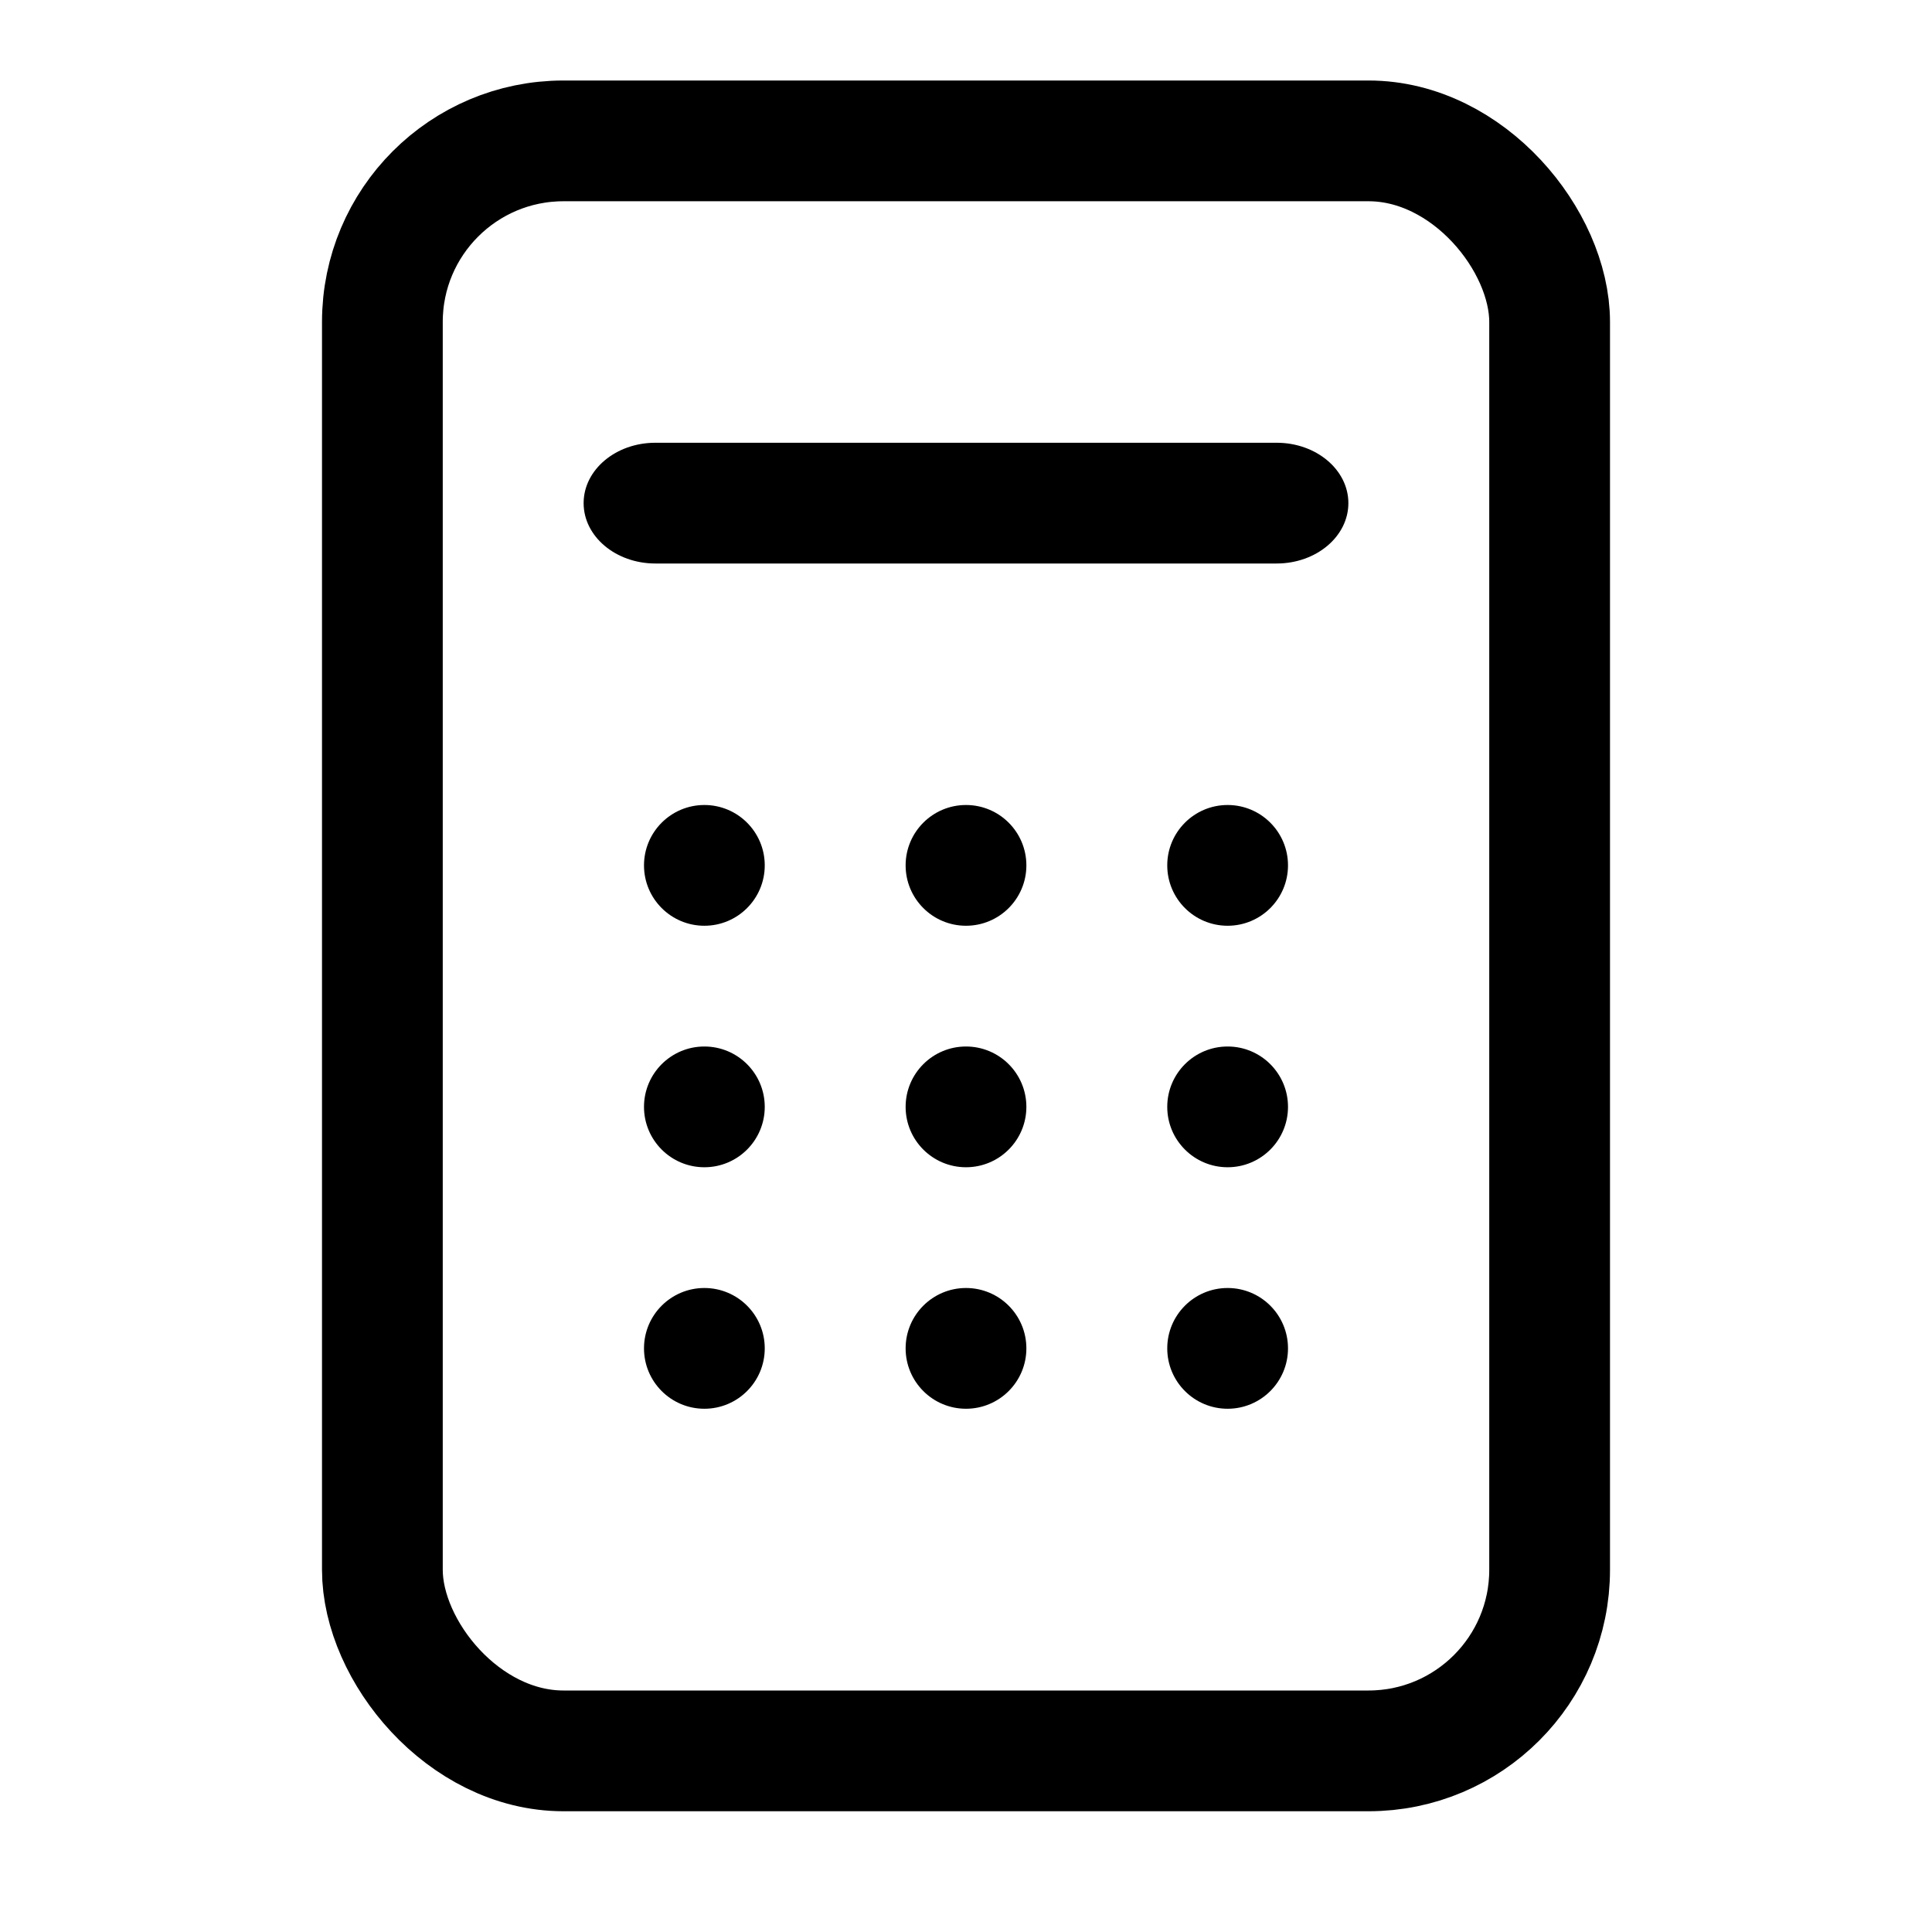 <svg width="24" height="24" viewBox="0 0 24 24" fill="none" xmlns="http://www.w3.org/2000/svg">
<rect x="4.75" y="1.75" width="14.5" height="20" rx="2.25" stroke="black" stroke-width="1.5"/>
<path fill-rule="evenodd" clip-rule="evenodd" d="M7.25 6.25C7.25 5.836 7.649 5.5 8.141 5.5H15.859C16.351 5.5 16.75 5.836 16.75 6.25C16.75 6.664 16.351 7 15.859 7H8.141C7.649 7 7.25 6.664 7.25 6.25Z" fill="black"/>
<circle cx="8.75" cy="13.75" r="0.75" fill="black"/>
<circle cx="8.75" cy="10.75" r="0.75" fill="black"/>
<circle cx="8.75" cy="16.75" r="0.75" fill="black"/>
<circle cx="12" cy="13.75" r="0.75" fill="black"/>
<circle cx="12" cy="10.75" r="0.75" fill="black"/>
<circle cx="12" cy="16.75" r="0.75" fill="black"/>
<circle cx="15.25" cy="13.75" r="0.75" fill="black"/>
<circle cx="15.25" cy="10.75" r="0.75" fill="black"/>
<circle cx="15.25" cy="16.75" r="0.75" fill="black"/>
</svg>
